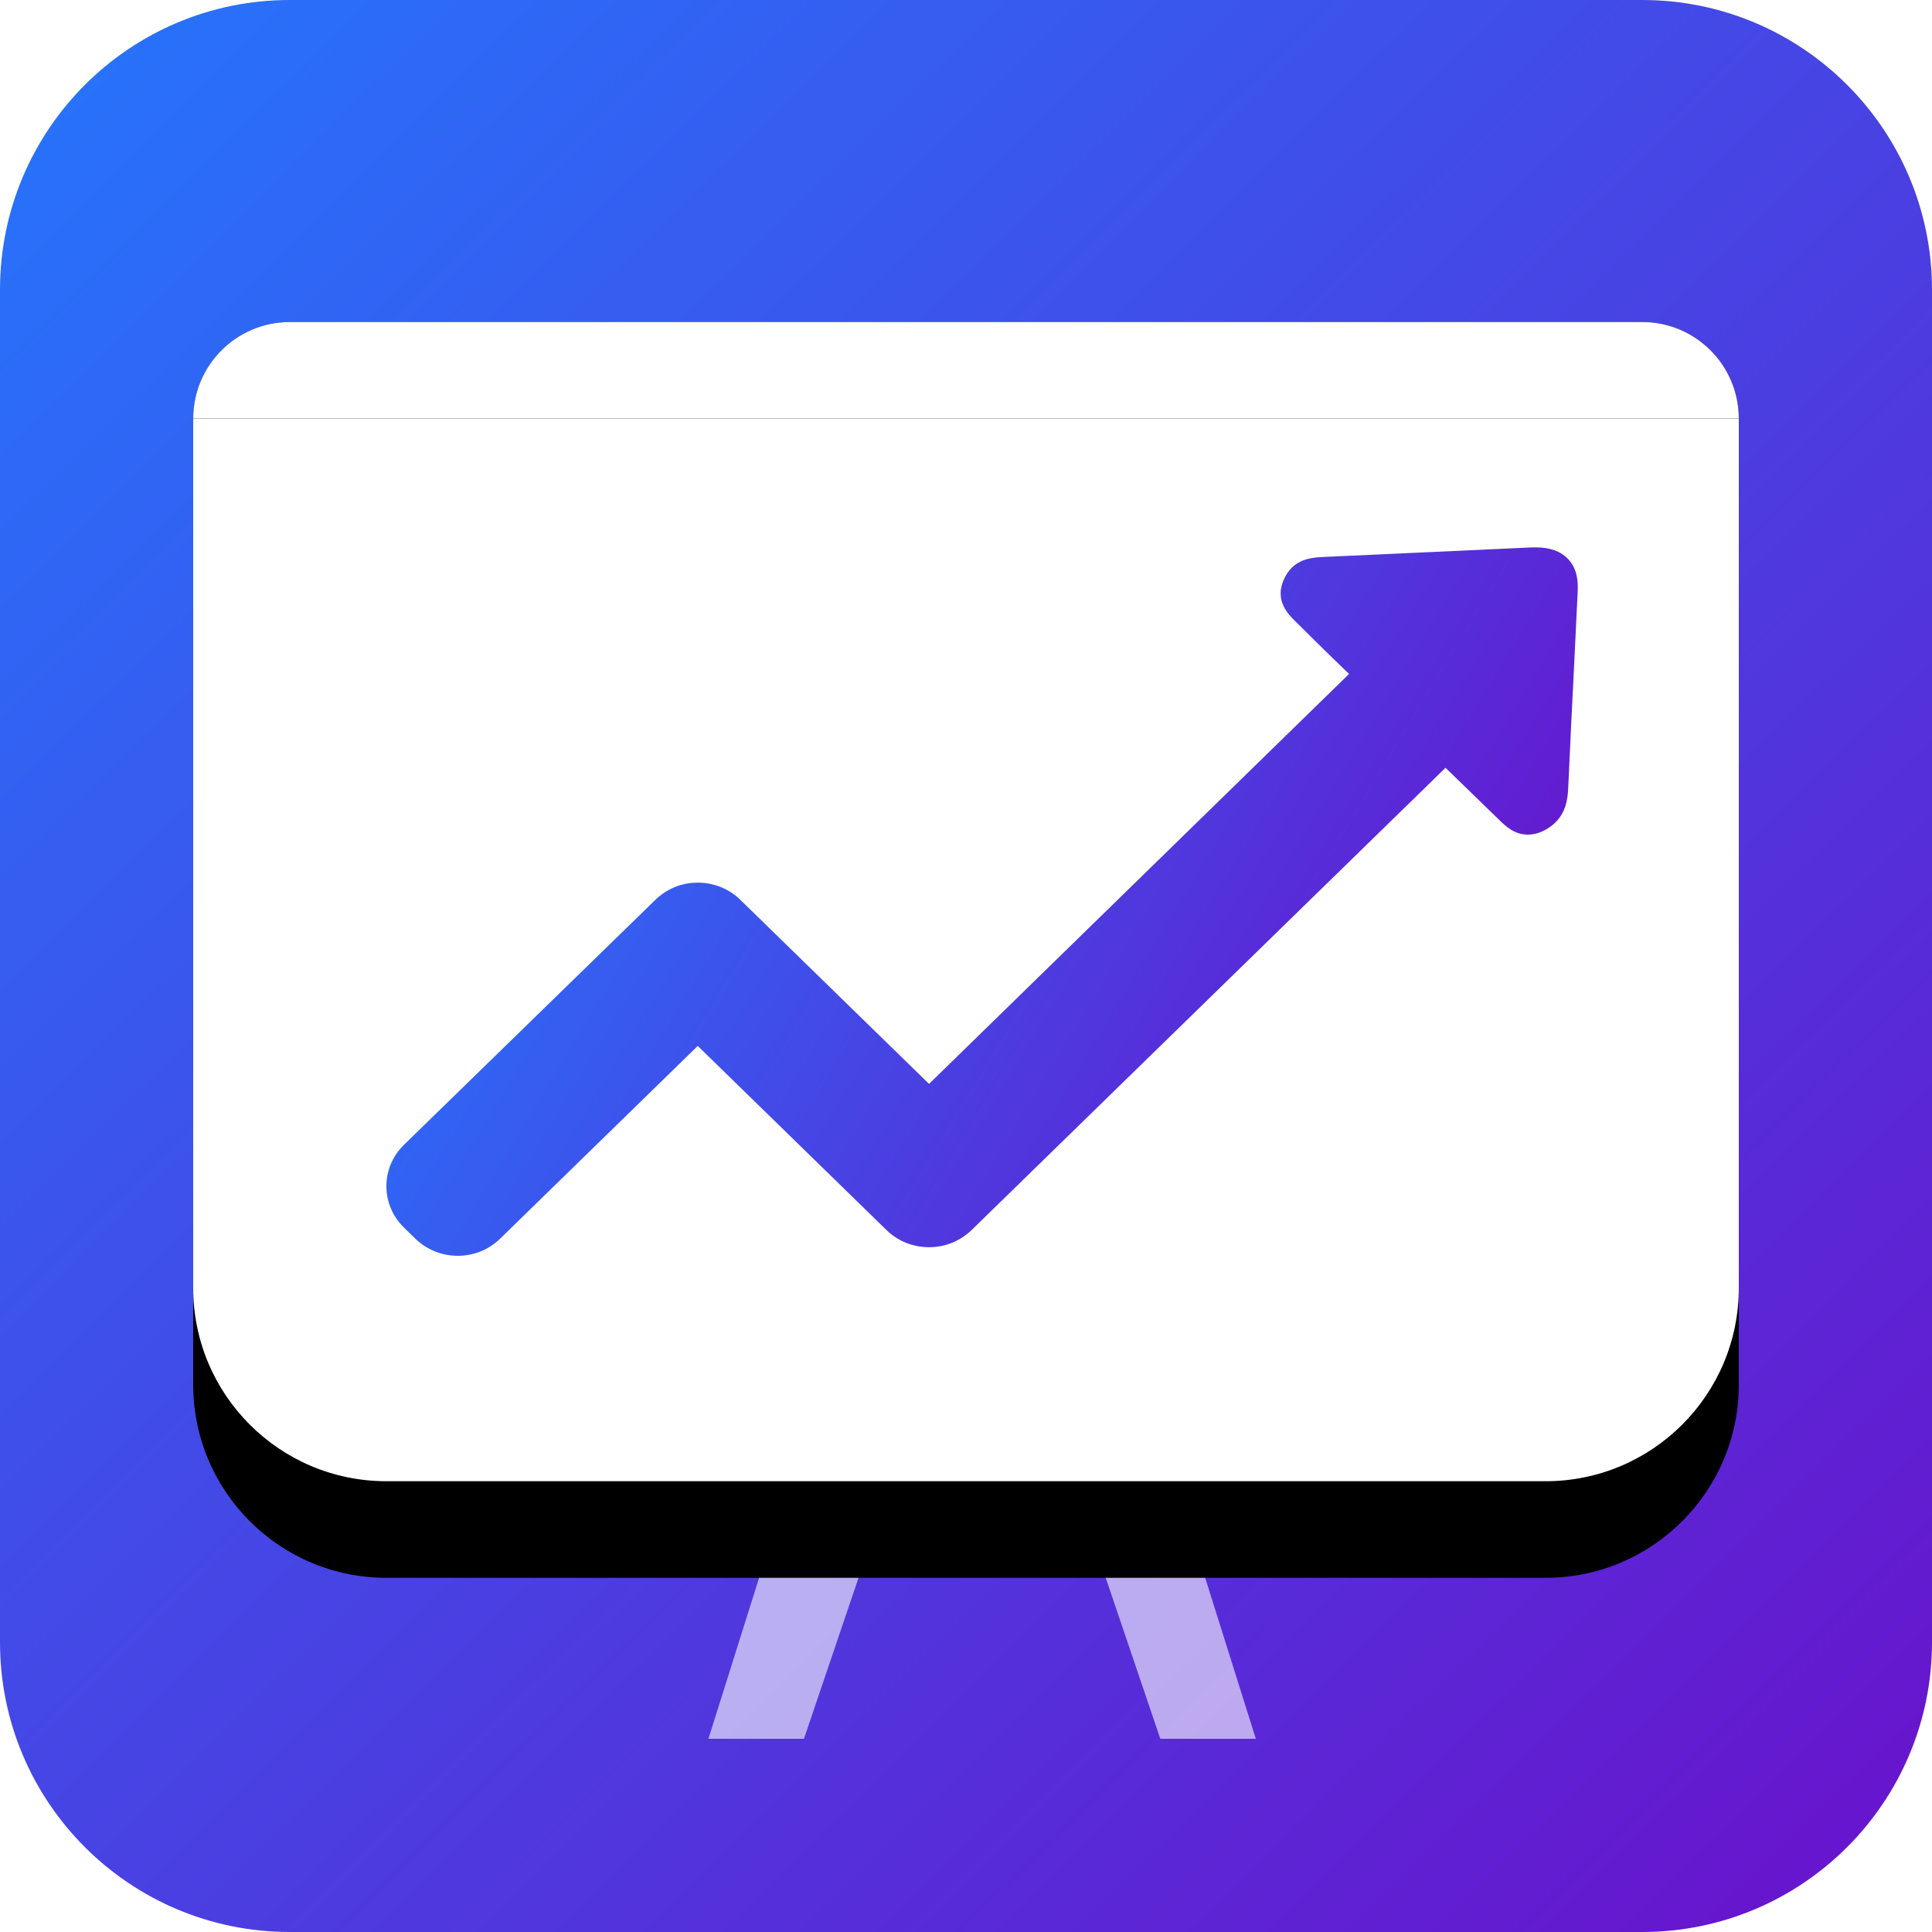 <?xml version="1.0" encoding="UTF-8"?>
<svg width="40px" height="40px" viewBox="0 0 40 40" version="1.1" xmlns="http://www.w3.org/2000/svg" xmlns:xlink="http://www.w3.org/1999/xlink">
    <!-- Generator: Sketch 64 (93537) - https://sketch.com -->
    <title>accounting</title>
    <desc>Created with Sketch.</desc>
    <defs>
        <linearGradient x1="1.444%" y1="0%" x2="100%" y2="100%" id="linearGradient-1">
            <stop stop-color="#2575FC" offset="0%"></stop>
            <stop stop-color="#6A11CB" offset="100%"></stop>
        </linearGradient>
        <path d="M6,0 L34,0 C37.314,-6.08718376e-16 40,2.686 40,6 L40,34 C40,37.314 37.314,40 34,40 L6,40 C2.686,40 4.05812251e-16,37.314 0,34 L0,6 C-4.05812251e-16,2.686 2.686,6.08718376e-16 6,0 Z" id="path-2"></path>
        <path d="M4,8.667 L36,8.667 L36,26.667 C36,28.876 34.209,30.667 32,30.667 L8,30.667 C5.791,30.667 4,28.876 4,26.667 L4,8.667 L4,8.667 Z" id="path-4"></path>
        <filter x="-21.9%" y="-22.7%" width="143.8%" height="163.6%" filterUnits="objectBoundingBox" id="filter-5">
            <feOffset dx="0" dy="2" in="SourceAlpha" result="shadowOffsetOuter1"></feOffset>
            <feGaussianBlur stdDeviation="2" in="shadowOffsetOuter1" result="shadowBlurOuter1"></feGaussianBlur>
            <feColorMatrix values="0 0 0 0 0   0 0 0 0 0   0 0 0 0 0  0 0 0 0.2 0" type="matrix" in="shadowBlurOuter1"></feColorMatrix>
        </filter>
        <linearGradient x1="1.444%" y1="32.323%" x2="100%" y2="67.677%" id="linearGradient-6">
            <stop stop-color="#2575FC" offset="0%"></stop>
            <stop stop-color="#6A11CB" offset="100%"></stop>
        </linearGradient>
        <path d="M6,6.667 L34,6.667 C35.105,6.667 36,7.562 36,8.667 L36,8.667 L36,8.667 L4,8.667 C4,7.562 4.895,6.667 6,6.667 Z" id="path-7"></path>
        <filter x="-18.8%" y="-300.0%" width="137.5%" height="700.0%" filterUnits="objectBoundingBox" id="filter-8">
            <feOffset dx="0" dy="0" in="SourceAlpha" result="shadowOffsetOuter1"></feOffset>
            <feGaussianBlur stdDeviation="2" in="shadowOffsetOuter1" result="shadowBlurOuter1"></feGaussianBlur>
            <feColorMatrix values="0 0 0 0 0   0 0 0 0 0   0 0 0 0 0  0 0 0 0.2 0" type="matrix" in="shadowBlurOuter1"></feColorMatrix>
        </filter>
    </defs>
    <g id="01-Desktop" stroke="none" stroke-width="1" fill="none" fill-rule="evenodd">
        <g id="01-Desktop-/-01-HomePage-/-01_01_Home-1440" transform="translate(-760, -2342)">
            <g id="accounting" transform="translate(760, 2342)">
                <g id="Group-41">
                    <g id="Group-39">
                        <mask id="mask-3" fill="white">
                            <use xlink:href="#path-2"></use>
                        </mask>
                        <use id="Mask-Copy" fill="url(#linearGradient-1)" xlink:href="#path-2"></use>
                        <g id="Group-32" transform="translate(14.667, 25.333)" fill="#FFFFFF" opacity="0.6">
                            <polygon id="Rectangle-Copy-9" points="3.358 0 5.333 0.772 1.978 10.667 -1.5158245e-13 10.667"></polygon>
                            <polygon id="Rectangle-Copy-10" transform="translate(8.667, 5.333) scale(-1, 1) translate(-8.667, -5.333) " points="9.358 0 11.333 0.772 7.978 10.667 6 10.667"></polygon>
                        </g>
                        <g id="Rectangle">
                            <use fill="black" fill-opacity="1" filter="url(#filter-5)" xlink:href="#path-4"></use>
                            <use fill="#FFFFFF" fill-rule="evenodd" xlink:href="#path-4"></use>
                        </g>
                        <path d="M32.457,11.566 C32.31,11.412 32.087,11.333 31.803,11.333 C31.778,11.333 31.747,11.333 31.722,11.333 C30.283,11.398 28.849,11.467 27.409,11.531 C27.217,11.541 26.953,11.551 26.745,11.754 C26.68,11.818 26.629,11.892 26.588,11.981 C26.376,12.431 26.675,12.722 26.816,12.861 L27.176,13.217 C27.425,13.464 27.678,13.711 27.931,13.953 L19.235,22.441 L15.328,18.63 C15.095,18.402 14.781,18.274 14.446,18.274 C14.112,18.274 13.803,18.402 13.569,18.63 L8.365,23.701 C7.878,24.176 7.878,24.942 8.365,25.417 L8.598,25.644 C8.831,25.871 9.145,26 9.48,26 C9.814,26 10.123,25.871 10.356,25.644 L14.446,21.655 L18.353,25.466 C18.586,25.694 18.901,25.822 19.235,25.822 C19.57,25.822 19.879,25.694 20.117,25.466 L29.928,15.896 L31.038,16.974 C31.17,17.102 31.352,17.28 31.631,17.28 C31.747,17.28 31.864,17.25 31.985,17.186 C32.067,17.142 32.137,17.092 32.198,17.033 C32.416,16.82 32.457,16.548 32.467,16.336 C32.507,15.426 32.553,14.517 32.599,13.602 L32.665,12.233 C32.68,11.946 32.614,11.724 32.457,11.566 Z" id="Path-Copy-13" fill="url(#linearGradient-6)"></path>
                        <g id="Rectangle">
                            <use fill="black" fill-opacity="1" filter="url(#filter-8)" xlink:href="#path-7"></use>
                            <use fill="#FFFFFF" fill-rule="evenodd" xlink:href="#path-7"></use>
                        </g>
                    </g>
                </g>
            </g>
        </g>
    </g>
</svg>